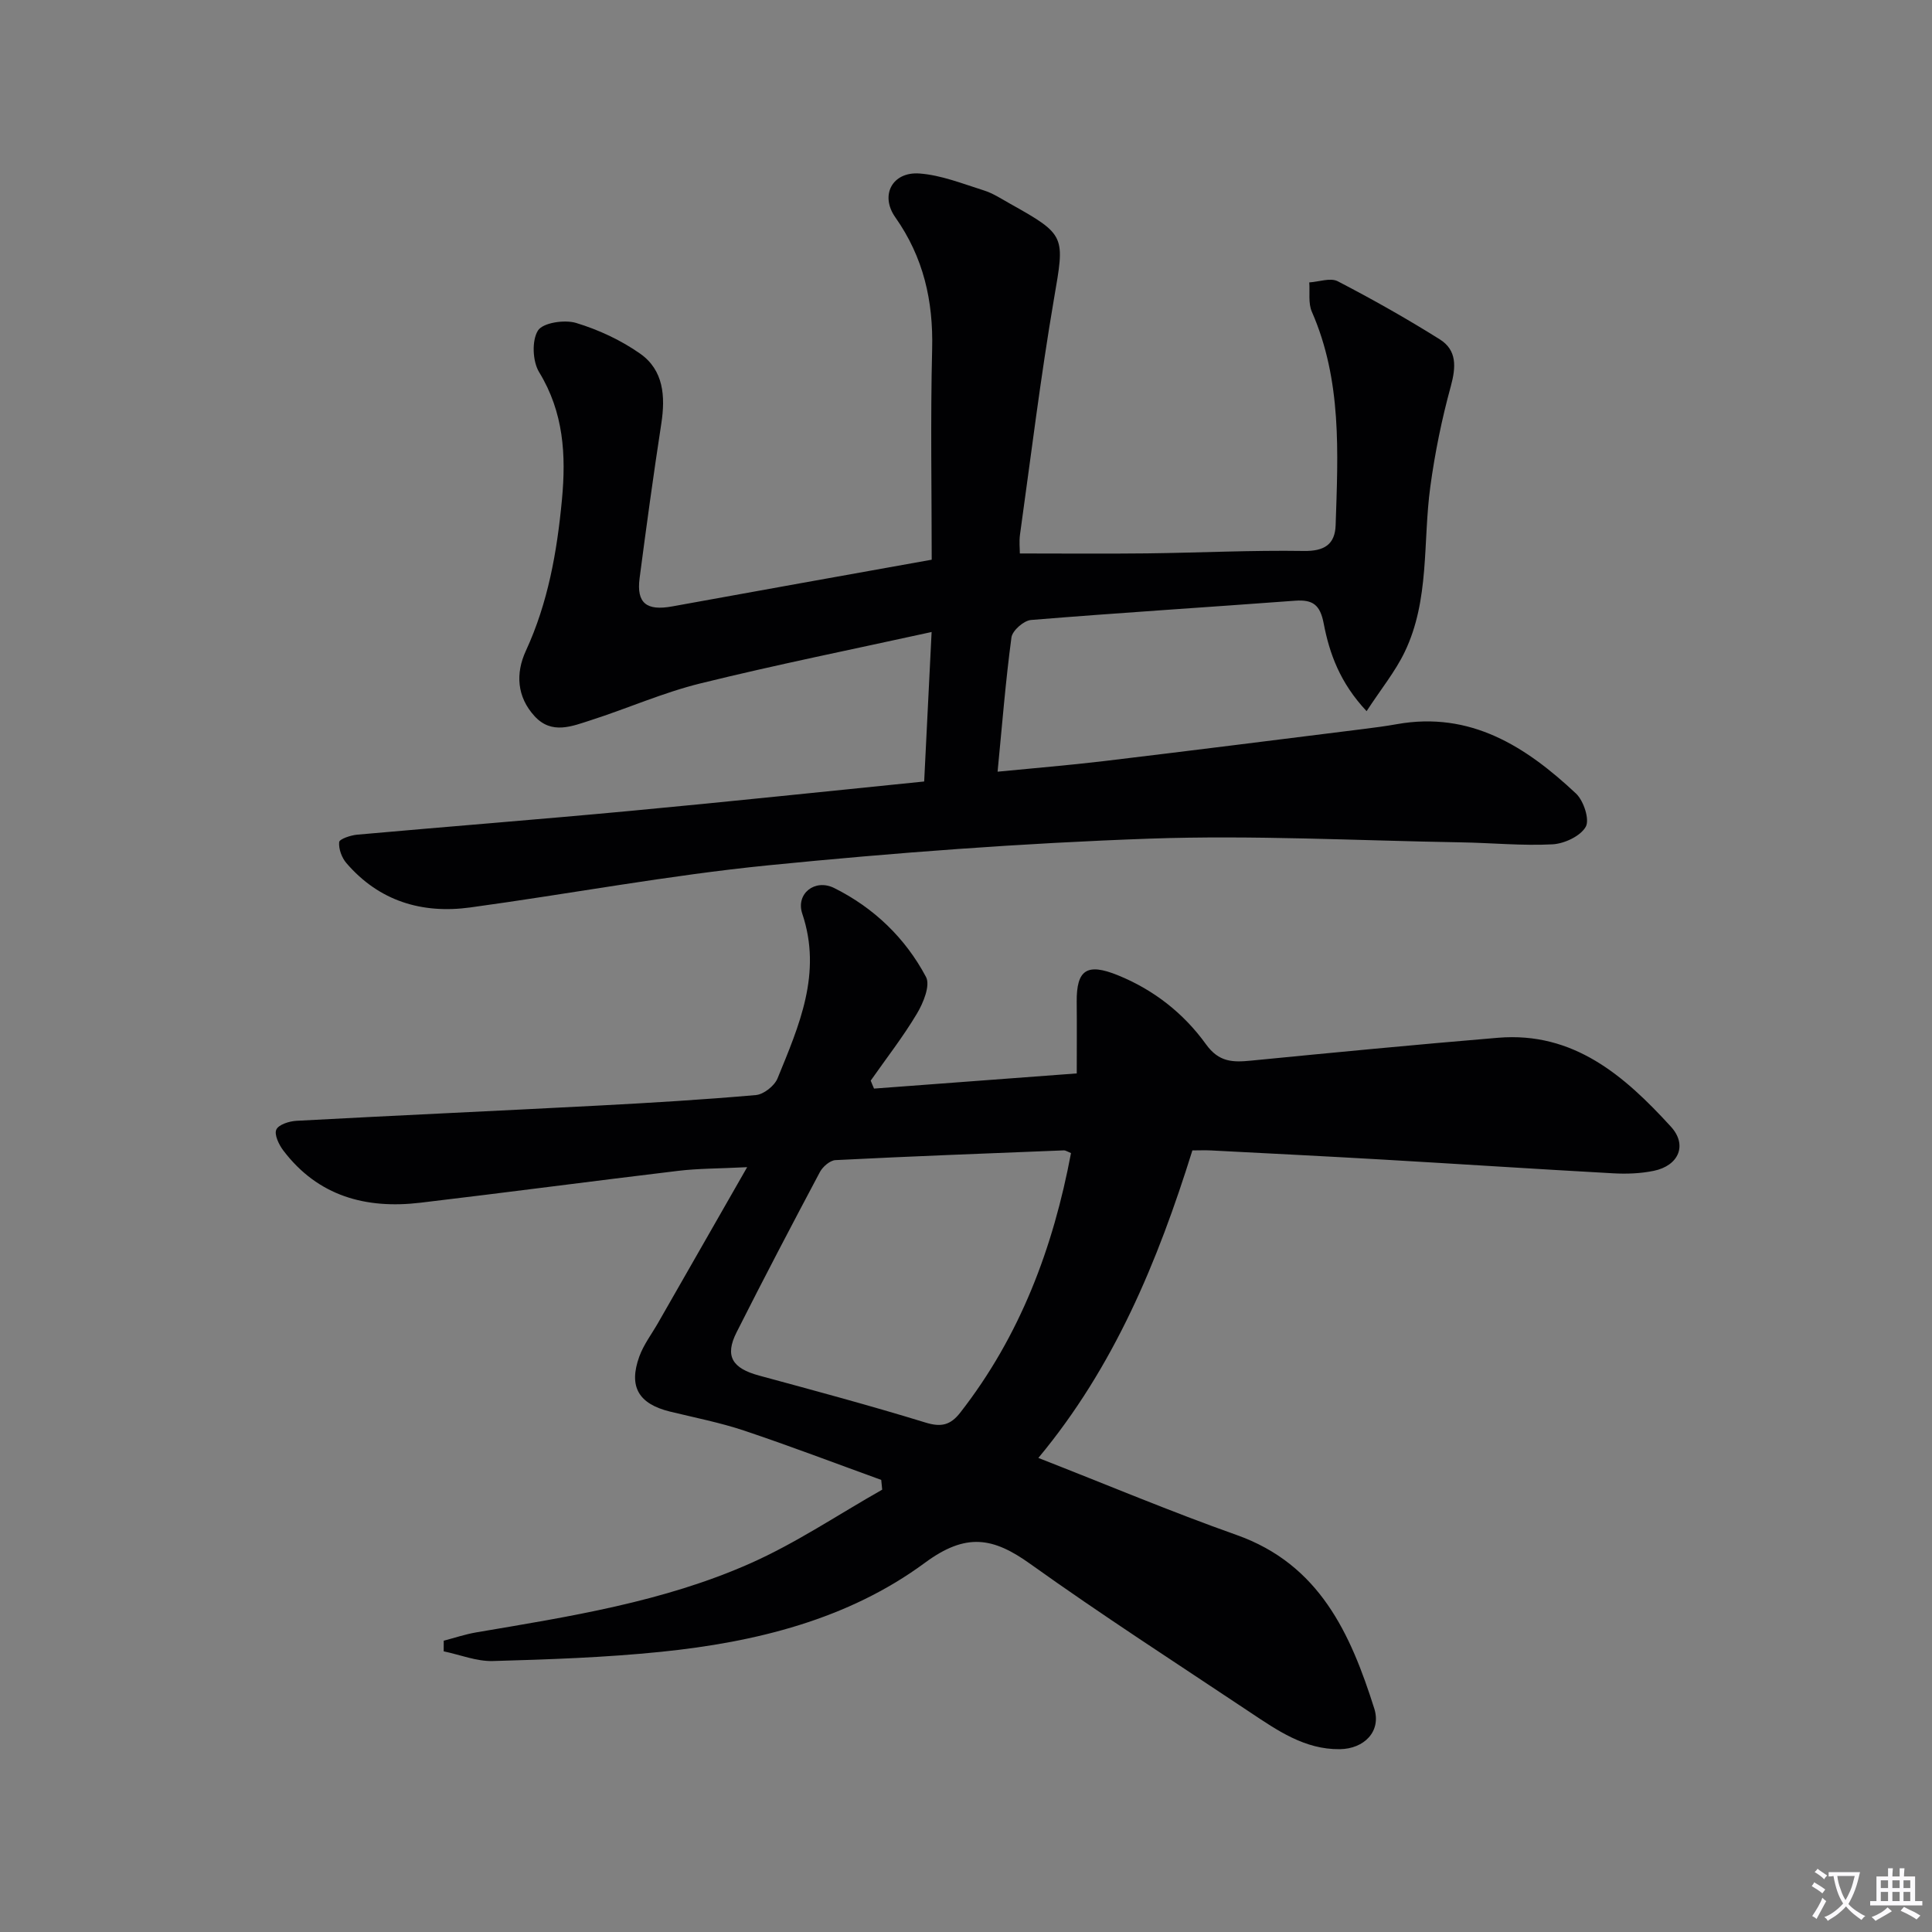 <svg enable-background="new 0 0 400 400" viewBox="0 0 400 400" xmlns="http://www.w3.org/2000/svg"><rect x="0" y="0" width="400" height="400" fill="#808080" stroke="none"/><path d="m377.9 391.2c-.2.3-.4.5-.6.8-.7-.6-1.4-1-2.2-1.5.2-.3.4-.5.5-.8.6.4 1.4.8 2.3 1.5zm-1.8 6.1c-.2-.2-.5-.4-.9-.6.4-.6.8-1.2 1.2-1.9s.7-1.3.9-1.9c.3.3.5.5.8.7-.7 1.3-1.4 2.6-2 3.7zm2.2-9c-.3.3-.5.5-.6.8-.6-.6-1.3-1.1-2-1.5.3-.3.5-.5.6-.7.6.5 1.3.9 2 1.4zm.3.2v-.9h2 4.5c-.3 1.3-.6 2.5-1 3.6s-.9 2.1-1.4 3c.4.5 1 1 1.6 1.4s1.2.8 1.9 1.1c-.3.2-.5.4-.8.8-.4-.3-1-.7-1.6-1.2s-1.2-1.1-1.6-1.6c-.5.6-1.1 1.1-1.7 1.6s-1.4.9-2.1 1.4c-.1-.3-.3-.5-.7-.8.6-.2 1.2-.5 1.9-1s1.4-1.1 2-1.8c-.5-.8-.9-1.6-1.2-2.5s-.6-2-.8-3.2c-.4.1-.7.1-1 .1zm2.5 2.7c.3 1 .7 1.7 1 2.2.3-.5.6-1.1 1-2s.6-1.9.9-3h-3.2-.4c.1.9.3 1.8.7 2.8z" fill="#fbfafc"/><path d="m396.5 388.5v1.5 3.6h1.5v.9c-.4 0-1 0-1.7 0h-7.9c-.5 0-.9 0-1.2 0v-.9h1.3v-3.5c0-.7 0-1.2 0-1.6h2.4c0-.8 0-1.4 0-1.7h1c0 .3-.1.8-.1 1.7h1.5c0-.8 0-1.4 0-1.7h1c0 .3-.1.9-.1 1.7zm-8.2 9.2c-.2-.3-.5-.5-.8-.8.8-.3 1.4-.6 1.9-.9s1-.7 1.4-1.1c.3.3.6.5.9.8-1.6 1-2.8 1.6-3.4 2zm2.6-6.8v-1.6h-1.5v1.6zm0 2.7v-1.9h-1.5v1.9zm2.4-2.7v-1.6h-1.5v1.6zm0 2.7v-1.9h-1.5v1.9zm.2 2 .7-.8c.4.2.9.5 1.6.8s1.3.7 1.8 1c-.3.3-.5.5-.8.8-.4-.3-1.5-1-3.3-1.8zm2-4.7v-1.6h-1.4v1.6zm0 2.7v-1.9h-1.4v1.9z" fill="#fbfafc"/><g fill="#010103"><path d="m180.96 225.38c13.94-1.04 27.88-2.08 41.97-3.14 0-5.5.04-10.15-.01-14.8-.06-6.69 2.14-8.11 8.51-5.53 7.46 3.02 13.65 7.9 18.26 14.3 2.69 3.74 5.57 3.75 9.34 3.38 17.03-1.67 34.06-3.31 51.11-4.73 15.67-1.31 26.22 7.91 35.8 18.4 3.49 3.82 1.6 8.09-3.55 9.15-2.73.56-5.62.67-8.42.51-15.94-.88-31.86-1.93-47.8-2.85-11.78-.68-23.57-1.27-35.35-1.88-1.31-.07-2.63-.01-3.95-.01-7.18 23-16.19 44.81-31.89 63.67 14.18 5.54 27.47 11.14 41.04 15.95 17.18 6.09 23.6 20.44 28.51 35.94 1.48 4.69-2.05 8.35-7.16 8.41-7.25.08-12.92-3.89-18.6-7.67-15.22-10.15-30.61-20.07-45.48-30.7-7.67-5.49-13.27-6.52-21.8-.22-15.93 11.75-35.06 16.43-54.61 18.43-11.56 1.18-23.22 1.58-34.84 1.91-3.37.09-6.79-1.3-10.18-2.01 0-.73.01-1.47.01-2.2 2.23-.58 4.44-1.33 6.71-1.72 19.32-3.28 38.77-6.3 56.8-14.31 9.48-4.21 18.2-10.11 27.27-15.24-.07-.67-.13-1.35-.2-2.02-9.44-3.42-18.82-7-28.33-10.19-5.02-1.68-10.26-2.7-15.42-3.96-6.48-1.6-8.6-5.14-6.34-11.39.89-2.46 2.55-4.64 3.87-6.94 5.91-10.33 11.82-20.66 18.46-32.27-5.92.3-10.13.26-14.27.76-17.8 2.13-35.58 4.49-53.38 6.6-11.28 1.34-21.2-1.34-28.39-10.82-.91-1.2-1.91-3.29-1.44-4.32.48-1.05 2.69-1.74 4.19-1.82 20.75-1.12 41.52-2.05 62.27-3.14 10.95-.57 21.91-1.23 32.83-2.19 1.62-.14 3.84-1.9 4.48-3.45 4.45-10.91 9.28-21.74 5.12-34.11-1.38-4.11 2.6-7.3 6.62-5.3 8.19 4.08 14.72 10.34 19 18.41.93 1.75-.56 5.39-1.88 7.59-2.87 4.82-6.35 9.27-9.57 13.87.2.53.45 1.09.69 1.65zm40.78 13.35c-.84-.34-1.15-.57-1.45-.56-15.78.63-31.55 1.22-47.32 2.02-1.13.06-2.63 1.36-3.22 2.47-5.85 11.01-11.64 22.05-17.25 33.18-2.49 4.93-.91 7.45 4.67 8.96 11.51 3.12 23.04 6.22 34.43 9.72 3.27 1.01 5.18.54 7.2-2.04 12.44-15.94 19.26-34.18 22.94-53.75z"/><path d="m192.9 115.88c0-14.35-.27-28.98.09-43.6.25-10-1.79-19-7.62-27.28-3.24-4.6-.61-9.48 4.99-9.08 4.51.33 8.94 2.12 13.33 3.5 1.88.59 3.6 1.72 5.34 2.7 11.76 6.58 11.42 6.69 9.18 19.78-2.77 16.19-4.76 32.51-7.03 48.78-.2 1.45-.03 2.96-.03 3.91 8.9 0 17.63.08 26.36-.02 10.81-.13 21.63-.67 32.44-.5 4.25.07 6.45-1.37 6.58-5.34.49-14.95 1.32-29.95-4.93-44.2-.77-1.76-.38-4.03-.53-6.06 1.99-.12 4.37-1.02 5.89-.24 7.19 3.73 14.26 7.72 21.12 12.02 3.59 2.25 3.38 5.74 2.29 9.74-1.87 6.81-3.29 13.79-4.24 20.79-1.56 11.45-.1 23.41-5.31 34.22-1.96 4.07-4.9 7.66-7.88 12.24-5.51-5.87-7.69-11.92-8.89-18.19-.73-3.81-2.24-4.95-5.9-4.68-18.23 1.36-36.47 2.5-54.69 3.99-1.5.12-3.86 2.2-4.05 3.61-1.21 9.02-1.93 18.1-2.87 27.8 7.53-.74 14.73-1.33 21.9-2.18 17.97-2.15 35.92-4.42 53.87-6.66 2.31-.29 4.61-.59 6.9-1 15.26-2.72 26.72 4.64 37.08 14.36 1.59 1.49 2.87 5.4 2.02 6.89-1.1 1.94-4.44 3.5-6.89 3.63-6.29.33-12.62-.31-18.94-.41-21.48-.36-42.98-1.52-64.42-.77-26.39.93-52.78 2.91-79.06 5.53-20.63 2.06-41.08 5.91-61.65 8.72-9.98 1.36-18.85-1.31-25.62-9.17-.97-1.12-1.64-2.95-1.51-4.36.06-.64 2.38-1.42 3.72-1.54 18.87-1.69 37.77-3.16 56.64-4.93 20.15-1.88 40.27-4.02 60.76-6.08.51-10.19.99-19.93 1.54-30.95-16.35 3.59-32.21 6.78-47.9 10.65-7.71 1.9-15.07 5.18-22.65 7.61-3.9 1.25-8.1 3.03-11.64-.82-3.69-4.02-3.96-8.88-1.83-13.51 4.6-9.97 6.46-20.49 7.48-31.29.88-9.29.37-18.11-4.72-26.44-1.36-2.23-1.55-6.54-.24-8.62 1.02-1.62 5.5-2.29 7.89-1.57 4.66 1.41 9.3 3.57 13.28 6.37 4.85 3.42 5.23 8.83 4.37 14.45-1.64 10.66-3.1 21.34-4.5 32.04-.67 5.16 1.44 6.8 6.76 5.83 17.65-3.22 35.3-6.36 53.72-9.67z"/></g></svg>